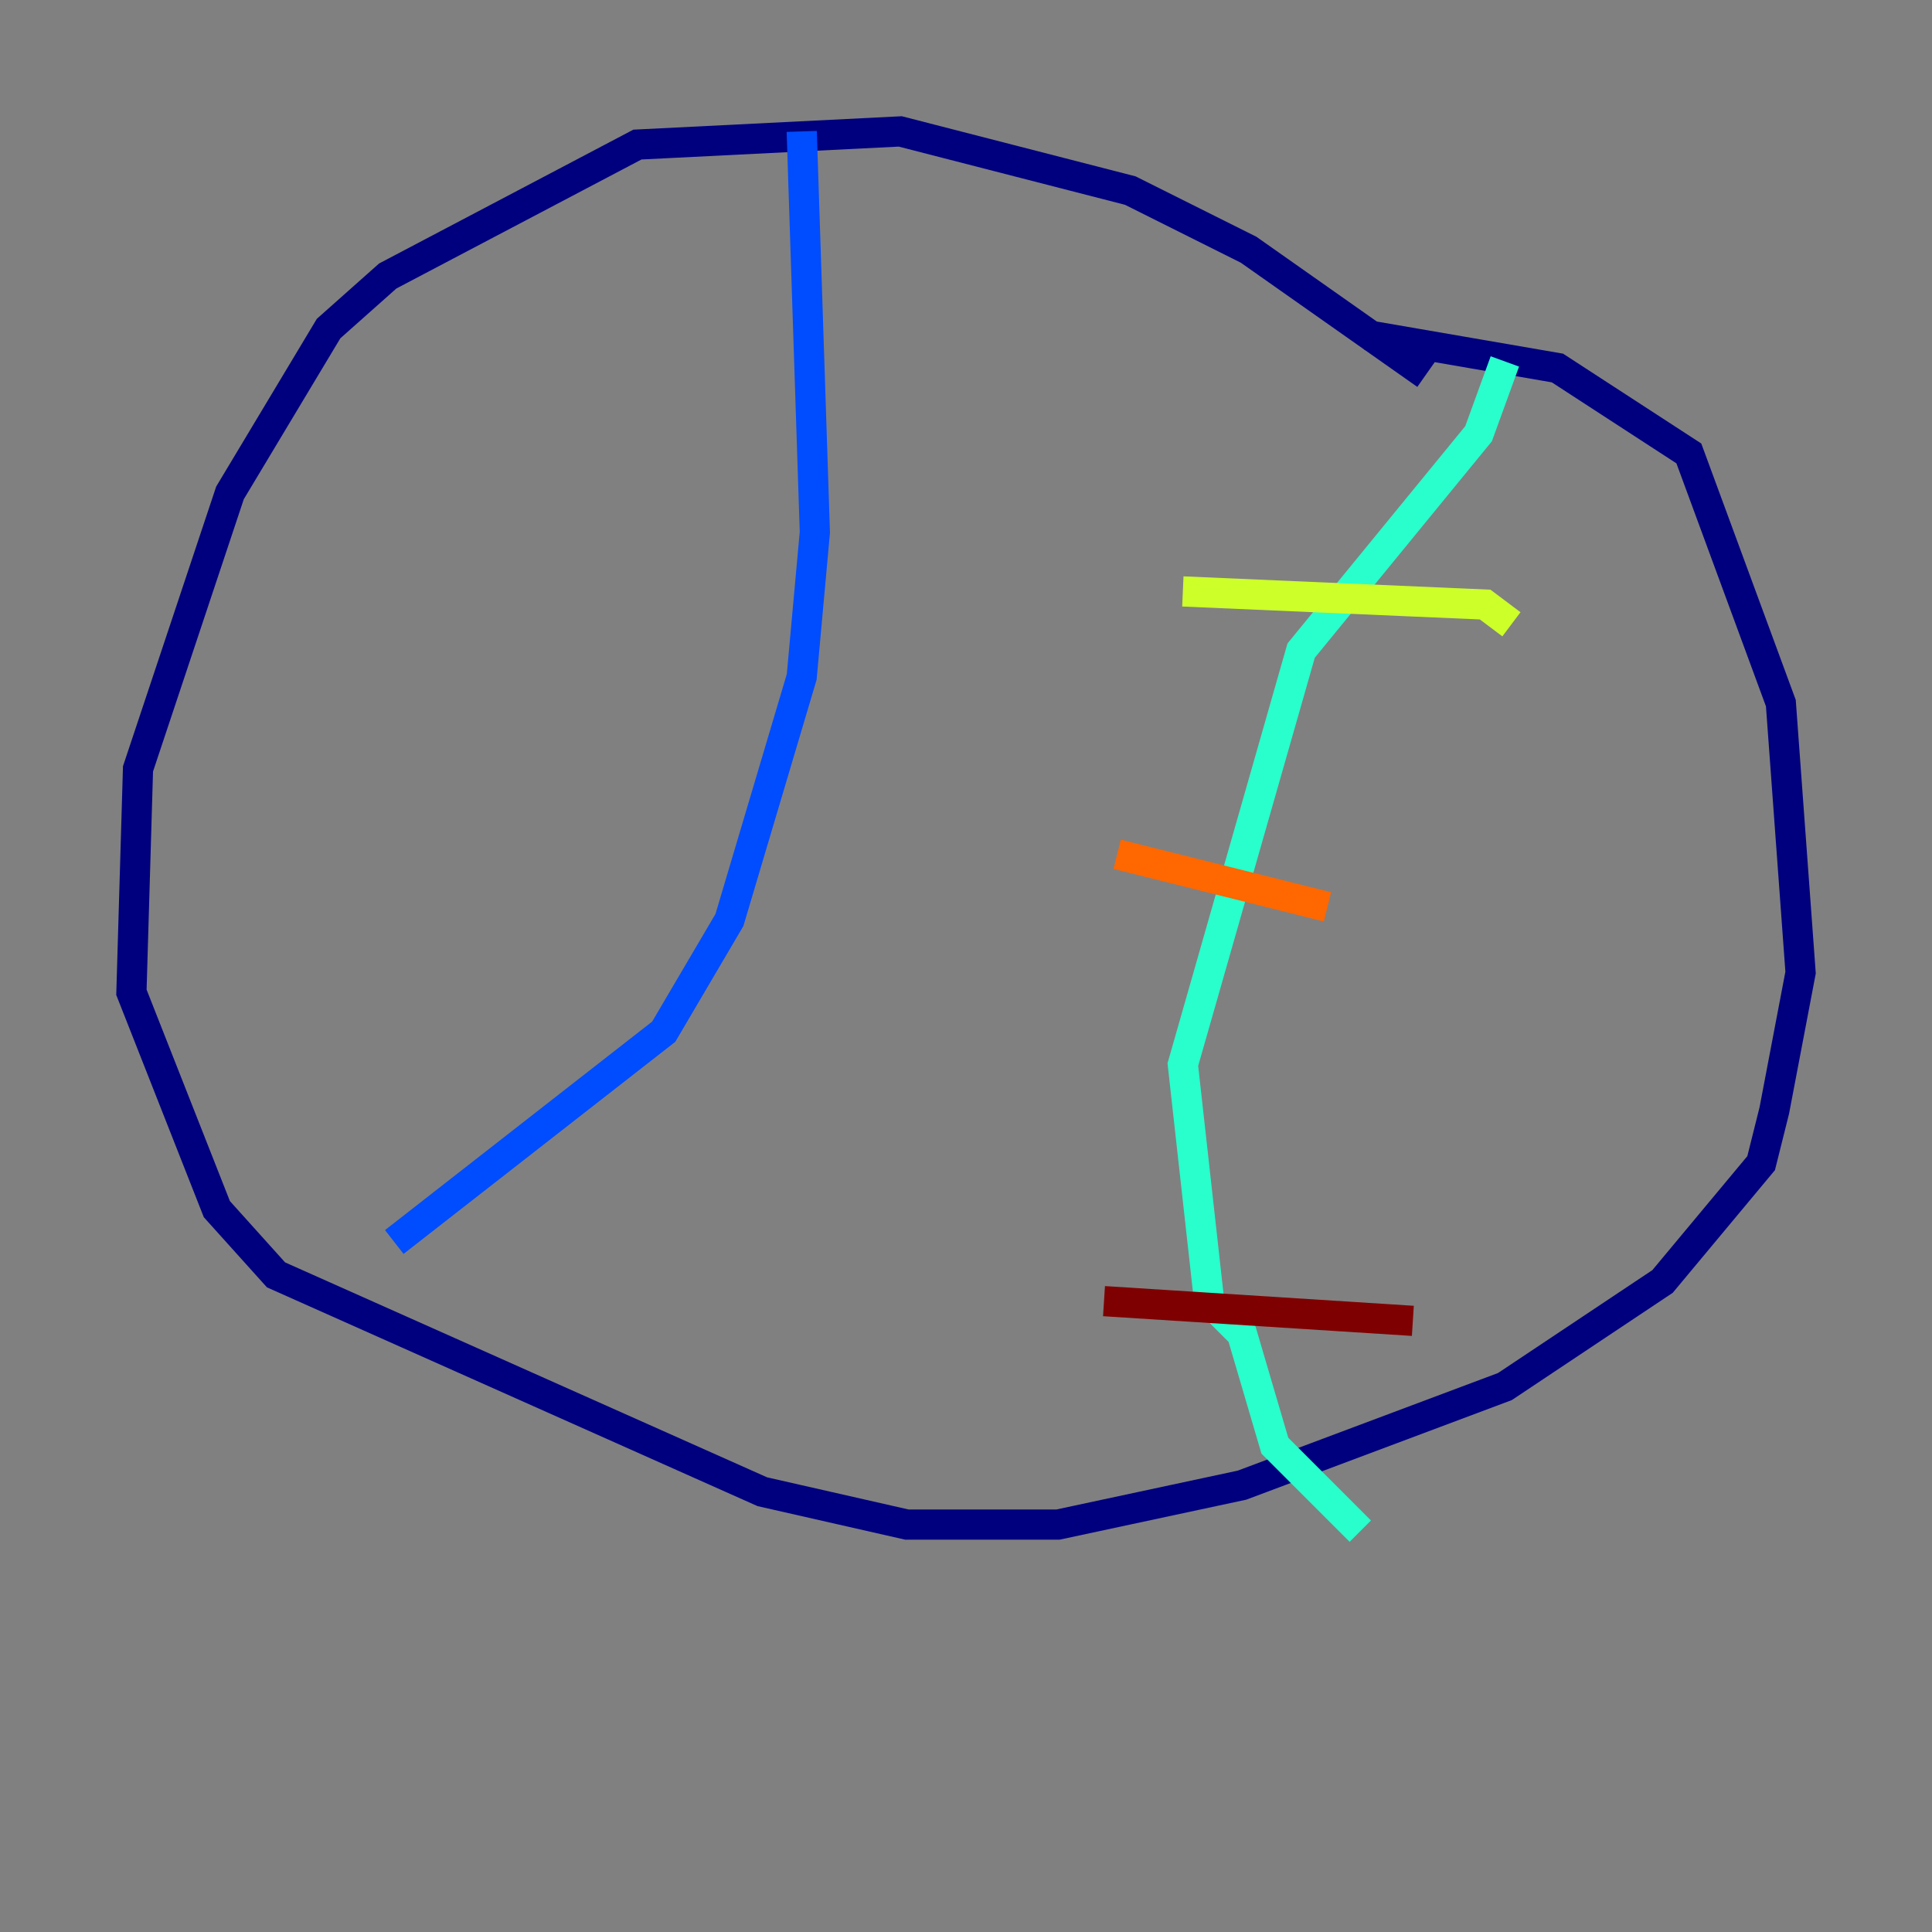 <?xml version="1.0" encoding="utf-8" ?>
<svg baseProfile="tiny" height="128" version="1.2" viewBox="0,0,128,128" width="128" xmlns="http://www.w3.org/2000/svg" xmlns:ev="http://www.w3.org/2001/xml-events" xmlns:xlink="http://www.w3.org/1999/xlink"><rect x="0" y="0" width="128" height="128" fill="#808080" stroke="none"/><defs /><polyline fill="none" points="94.476,24.816 82.721,16.544 74.884,12.626 59.646,8.707 42.231,9.578 25.687,18.286 21.769,21.769 15.238,32.653 9.143,50.939 8.707,65.742 14.367,80.109 18.286,84.463 50.503,98.83 60.082,101.007 70.095,101.007 82.286,98.395 99.701,91.864 110.15,84.898 116.68,77.061 117.551,73.578 119.293,64.435 117.986,46.585 111.891,30.041 103.184,24.381 90.558,22.204" stroke="#00007f" stroke-width="2" /><polyline fill="none" points="53.116,8.707 53.986,35.265 53.116,44.843 48.327,60.952 43.973,68.354 26.122,82.286" stroke="#004cff" stroke-width="2" /><polyline fill="none" points="99.701,23.946 97.959,28.735 86.204,43.102 78.367,70.531 80.109,86.204 82.286,88.381 84.463,95.782 90.122,101.442" stroke="#29ffcd" stroke-width="2" /><polyline fill="none" points="78.367,39.184 98.395,40.054 100.136,41.361" stroke="#cdff29" stroke-width="2" /><polyline fill="none" points="74.014,56.599 87.946,60.082" stroke="#ff6700" stroke-width="2" /><polyline fill="none" points="73.143,86.204 93.605,87.51" stroke="#7f0000" stroke-width="2" /></svg>